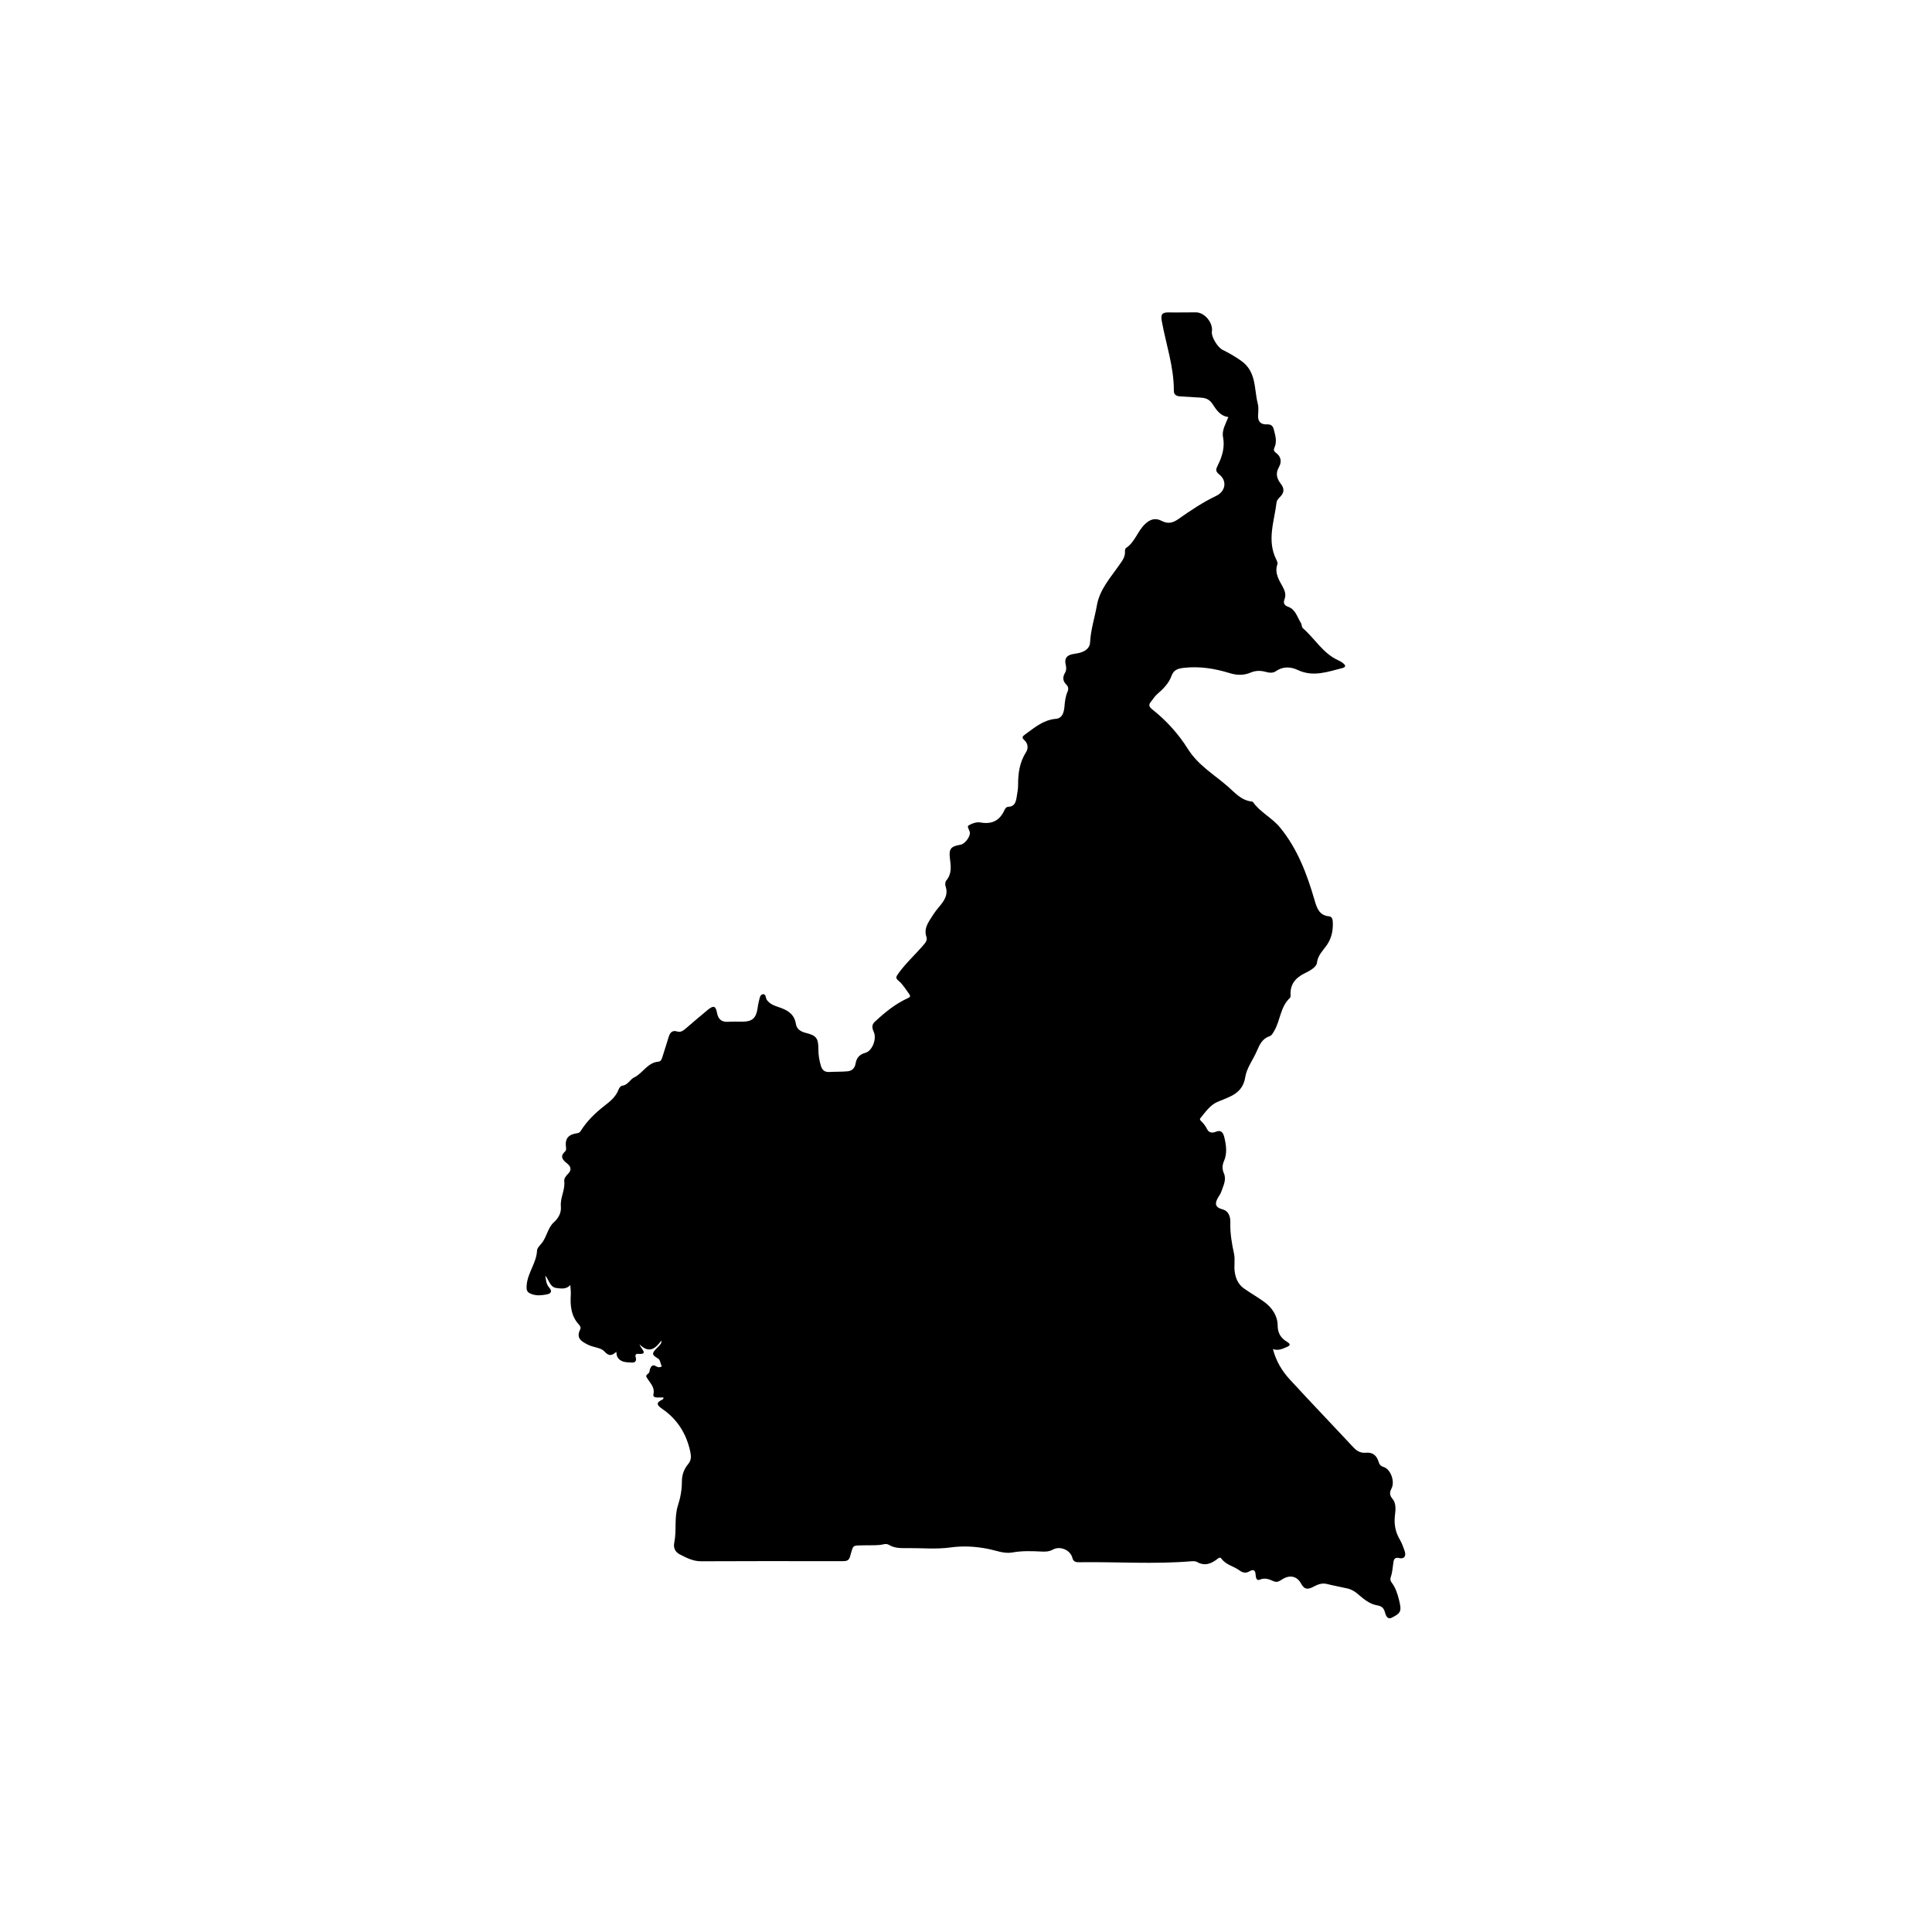 <svg xmlns="http://www.w3.org/2000/svg" xmlns:xlink="http://www.w3.org/1999/xlink" width="1080" zoomAndPan="magnify" viewBox="0 0 810 810" height="1080" preserveAspectRatio="xMidYMid meet" version="1.0"><defs><clipPath id="3d8ff51cca"><path d="M 220.492 130.133 L 589.492 130.133 L 589.492 679 L 220.492 679 Z M 220.492 130.133 " clip-rule="nonzero"/></clipPath></defs><g clip-path="url(#3d8ff51cca)"><path fill="#000000" d="M 278.141 585.906 C 277.262 585.906 276.383 585.906 275.504 585.906 C 274.578 585.906 273.699 585.555 273.949 584.578 C 274.629 581.793 272.77 580.062 271.492 578.078 C 270.641 576.75 270.688 576.824 272.043 575.598 C 272.395 575.27 272.32 574.469 272.52 573.941 C 272.973 572.812 273.625 571.934 275.004 572.785 C 275.883 573.34 276.684 573.391 277.512 572.785 C 276.711 571.809 277.035 570.227 275.832 569.523 C 273.246 568.02 273.172 567.418 275.379 565.234 C 275.957 564.684 276.484 564.082 276.984 563.453 C 277.211 563.18 277.312 562.777 277.312 562 C 274.852 565.262 272.293 567.742 268.082 563.605 C 268.707 565.562 272.246 568.047 267.301 567.594 C 266.727 567.543 266.273 568.172 266.398 568.57 C 266.926 570.227 266.75 571.406 264.719 571.258 C 262.461 571.105 260.004 571.23 258.75 568.699 C 258.496 568.195 258.523 567.543 258.398 566.742 C 256.566 568.395 255.336 568.773 253.305 566.516 C 251.926 564.984 248.816 564.934 246.559 563.805 C 243.598 562.324 241.441 560.996 243.27 557.309 C 243.672 556.48 243.121 555.805 242.57 555.176 C 239.383 551.613 239.031 547.297 239.309 542.809 C 239.383 541.477 239.184 540.125 239.105 538.77 C 237.375 540.676 235.07 540.223 233.262 540 C 230.578 539.672 230.176 536.637 228.621 534.805 C 228.898 536.562 228.949 538.367 230.254 539.824 C 231.684 541.43 230.953 542.406 229.148 542.707 C 227.09 543.082 225.008 543.336 222.926 542.559 C 220.996 541.828 220.594 541.125 220.82 538.668 C 221.297 533.477 224.934 529.438 225.16 524.27 C 225.211 523.164 226.438 522.086 227.242 521.059 C 229.273 518.398 229.75 514.66 232.133 512.527 C 234.367 510.52 235.371 508.262 235.145 505.805 C 234.816 502.117 236.977 498.93 236.574 495.293 C 236.422 494.039 237.277 493.012 238.129 492.156 C 239.734 490.578 239.406 489.121 237.805 487.816 C 235.996 486.363 234.516 484.934 236.926 482.75 C 237.375 482.324 237.402 481.723 237.301 481.07 C 236.801 477.406 238.18 475.648 241.992 475.098 C 242.668 474.996 243.07 474.773 243.422 474.219 C 246.055 470.004 249.566 466.594 253.457 463.582 C 255.863 461.727 258.172 459.844 259.301 456.887 C 259.602 456.133 260.129 455.281 260.906 455.18 C 263.238 454.902 264.191 452.547 265.746 451.793 C 269.512 450.012 271.418 445.52 275.957 445.121 C 277.211 445.02 277.461 443.914 277.762 442.988 C 278.668 440.227 279.492 437.441 280.371 434.66 C 280.926 432.953 281.828 431.797 283.91 432.449 C 285.34 432.902 286.391 432.148 287.422 431.273 C 290.457 428.664 293.516 426.055 296.602 423.496 C 299.137 421.414 300.039 421.613 300.617 424.672 C 301.168 427.508 302.648 428.562 305.406 428.387 C 307.414 428.262 309.422 428.336 311.426 428.336 C 315.367 428.312 316.996 426.832 317.598 422.816 C 317.75 421.84 317.875 420.836 318.148 419.855 C 318.477 418.727 318.527 417.074 319.781 416.848 C 321.211 416.598 320.934 418.402 321.512 419.23 C 322.867 421.16 325.125 421.766 327.105 422.465 C 330.594 423.695 333.074 425.426 333.703 429.363 C 334.027 431.398 335.66 432.5 337.691 433.004 C 342.207 434.105 343.109 435.211 343.109 439.828 C 343.109 442.258 343.461 444.617 344.188 446.926 C 344.738 448.684 345.82 449.559 347.75 449.434 C 350.234 449.285 352.742 449.383 355.227 449.16 C 357.082 449.008 358.336 447.98 358.688 445.973 C 359.09 443.613 360.219 442.086 362.801 441.406 C 365.711 440.652 367.691 435.461 366.312 432.578 C 365.559 430.996 365.461 429.617 366.688 428.461 C 370.902 424.523 375.344 420.859 380.637 418.477 C 381.867 417.926 381.641 417.375 381.164 416.723 C 379.809 414.863 378.578 412.809 376.875 411.328 C 375.445 410.098 375.496 409.746 376.598 408.191 C 379.832 403.676 383.973 400.012 387.512 395.801 C 388.289 394.871 388.812 393.918 388.414 392.812 C 387.41 390.004 388.562 387.695 389.969 385.465 C 391.047 383.758 392.125 382.078 393.43 380.547 C 395.664 377.91 397.746 375.328 396.414 371.488 C 396.188 370.812 396.289 369.684 396.715 369.184 C 399.148 366.32 398.672 363.16 398.246 359.801 C 397.746 355.809 398.746 354.809 402.688 354.156 C 404.492 353.855 406.75 350.895 406.625 349.113 C 406.523 348.035 405.27 346.527 406.047 346.078 C 407.504 345.223 409.484 344.52 411.066 344.824 C 415.98 345.699 419.191 343.969 421.176 339.527 C 421.477 338.852 422 338.273 422.73 338.25 C 425.438 338.148 425.914 336.219 426.242 334.16 C 426.492 332.48 426.867 330.773 426.844 329.094 C 426.816 324.227 427.469 319.586 430.18 315.344 C 431.184 313.789 431.031 311.734 429.504 310.352 C 428.172 309.176 428.773 308.648 429.852 307.871 C 433.793 305.008 437.453 301.824 442.695 301.371 C 445.48 301.121 446.082 298.512 446.285 296.152 C 446.461 294.047 446.711 291.965 447.562 290.008 C 448.09 288.828 447.891 287.852 447.035 286.996 C 445.531 285.492 445.457 283.863 446.512 282.082 C 447.16 280.977 447.086 279.773 446.785 278.566 C 446.133 275.883 447.465 274.629 449.945 274.203 C 451.125 274.004 452.355 273.852 453.457 273.449 C 455.34 272.773 456.922 271.469 457.02 269.359 C 457.27 264.02 458.977 258.977 459.879 253.781 C 461.059 247.086 465.598 242.168 469.285 236.848 C 470.492 235.117 471.82 233.461 471.645 231.152 C 471.621 230.703 471.746 229.977 472.07 229.773 C 475.809 227.316 476.887 222.75 480.023 219.766 C 482.207 217.656 484.387 217.004 487.047 218.387 C 489.68 219.738 491.688 219.289 494.172 217.531 C 499.188 213.996 504.305 210.559 509.898 207.898 C 513.789 206.043 514.59 201.625 511.203 198.941 C 509.473 197.586 509.723 196.734 510.602 195.004 C 512.434 191.34 513.586 187.504 512.758 183.188 C 512.207 180.305 513.938 177.645 514.992 174.836 C 511.555 174.434 509.898 171.723 508.344 169.363 C 507.016 167.359 505.434 166.832 503.379 166.707 C 500.566 166.531 497.785 166.355 494.973 166.203 C 493.395 166.129 492.113 165.652 492.141 163.82 C 492.191 153.762 488.828 144.277 487.07 134.543 C 486.547 131.66 487.375 130.934 490.008 130.98 C 493.82 131.059 497.633 130.934 501.445 130.957 C 505.059 130.98 508.645 135.348 508.094 138.961 C 507.742 141.219 510.527 145.656 512.559 146.66 C 515.242 147.992 517.801 149.445 520.309 151.227 C 526.883 155.844 525.727 163.02 527.332 169.266 C 527.762 170.871 527.508 172.652 527.461 174.355 C 527.359 176.891 528.762 177.996 531.02 177.918 C 532.879 177.844 533.656 178.422 534.105 180.277 C 534.734 182.785 535.461 185.168 534.309 187.68 C 533.906 188.531 534.105 189.258 534.859 189.785 C 537.191 191.418 537.418 193.699 536.188 195.855 C 534.66 198.516 535.336 200.699 536.941 202.781 C 538.547 204.836 538.473 206.543 536.664 208.352 C 536.039 208.977 535.312 209.781 535.211 210.582 C 534.258 218.559 531.07 226.512 535.059 234.539 C 535.359 235.145 535.762 235.996 535.562 236.523 C 534.258 240.262 536.238 243.145 537.844 246.129 C 538.723 247.785 539.273 249.391 538.52 251.297 C 537.945 252.754 538.422 253.832 539.977 254.359 C 543.211 255.488 543.812 258.699 545.395 261.156 C 545.82 261.809 545.695 262.914 546.223 263.367 C 551.266 267.73 554.652 273.926 561.023 276.812 C 561.824 277.188 562.629 277.641 563.305 278.219 C 564.234 279.02 564.207 279.723 562.855 280.074 C 556.656 281.629 550.586 283.961 544.09 280.902 C 541.156 279.52 537.918 279.297 534.91 281.402 C 533.605 282.332 531.949 282.055 530.52 281.652 C 528.387 281.078 526.332 281.129 524.348 281.98 C 521.414 283.234 518.527 283.133 515.543 282.207 C 509.273 280.273 502.926 279.246 496.305 280 C 493.922 280.273 492.09 280.801 491.188 283.309 C 490.031 286.52 487.676 288.855 485.141 291.035 C 484.086 291.938 483.383 293.195 482.48 294.273 C 481.477 295.477 481.754 296.328 482.934 297.281 C 488.902 301.973 494.098 307.719 497.984 313.941 C 502.375 320.941 509.07 324.727 514.84 329.797 C 517.777 332.379 520.484 335.617 524.852 336.043 C 525.027 336.066 525.25 336.191 525.379 336.344 C 528.414 340.609 533.277 342.84 536.613 346.879 C 544.066 355.938 547.98 366.547 551.188 377.562 C 552.094 380.672 553.098 383.781 557.16 384.16 C 558.312 384.258 558.715 385.211 558.766 386.34 C 558.965 389.828 558.391 393.062 556.383 396.074 C 554.777 398.457 552.52 400.34 552.117 403.727 C 551.918 405.48 549.105 407.039 547.023 408.043 C 543.164 409.922 540.805 412.684 541.082 417.223 C 541.105 417.598 541.055 418.152 540.805 418.379 C 536.742 422.141 536.816 427.859 534.184 432.273 C 533.656 433.152 533.203 434.133 532.227 434.457 C 529.215 435.484 528.086 437.945 526.957 440.605 C 525.379 444.293 522.691 447.73 522.09 451.543 C 520.961 458.641 515.543 459.77 510.426 461.977 C 507.289 463.332 505.336 466.293 503.203 468.875 C 502.852 469.305 503.352 469.832 503.703 470.156 C 504.73 471.133 505.508 472.262 506.16 473.543 C 506.891 475 508.395 475.047 509.574 474.547 C 512.184 473.441 512.91 475.172 513.336 476.953 C 514.09 480.191 514.566 483.504 513.188 486.715 C 512.434 488.445 512.309 490.051 513.109 491.883 C 514.316 494.59 512.859 497.148 512.008 499.684 C 511.73 500.512 511.152 501.266 510.703 502.043 C 509.273 504.477 509.297 506.156 512.559 507.035 C 515.191 507.738 515.895 510.195 515.82 512.578 C 515.695 517.043 516.445 521.359 517.375 525.672 C 517.902 528.133 517.301 530.617 517.652 533.125 C 518.051 536.109 519.18 538.543 521.613 540.25 C 524.398 542.207 527.41 543.91 530.117 545.895 C 533.23 548.176 535.637 551.59 535.66 555.676 C 535.66 558.938 537.043 561.02 539.523 562.527 C 541.406 563.656 540.805 564.184 539.324 564.809 C 537.594 565.562 535.887 566.363 533.68 565.613 C 535.035 570.828 537.594 574.918 540.855 578.457 C 549.609 587.988 558.59 597.32 567.395 606.777 C 568.875 608.387 570.453 609.262 572.637 609.062 C 575.496 608.785 577.176 610.215 577.98 612.852 C 578.305 613.93 578.758 614.633 580.062 615.031 C 583.098 615.961 584.879 621.18 583.422 623.988 C 582.621 625.57 582.395 626.75 583.875 628.48 C 585.254 630.086 585.18 632.793 584.879 634.953 C 584.352 638.789 584.953 642.227 586.91 645.539 C 587.762 646.992 588.34 648.625 588.891 650.203 C 589.645 652.336 588.766 653.715 586.684 653.238 C 584.328 652.664 584.301 654.32 584.125 655.523 C 583.824 657.48 583.723 659.461 583.047 661.344 C 582.746 662.195 582.996 662.898 583.523 663.574 C 585.105 665.707 585.906 668.191 586.535 670.727 C 587.688 675.418 587.461 676.27 583.449 678.25 C 581.617 679.156 580.965 677.098 580.664 676.02 C 580.137 674.113 579.285 673.359 577.305 673.035 C 574.219 672.508 571.758 670.426 569.477 668.469 C 568.047 667.215 566.617 666.359 564.859 665.961 C 562.027 665.309 559.168 664.805 556.355 664.102 C 554.227 663.574 552.469 664.277 550.637 665.258 C 548.605 666.336 546.949 666.688 545.496 663.953 C 543.738 660.641 540.527 660.141 537.344 662.297 C 536.238 663.023 535.285 663.5 534.055 662.973 C 532.176 662.172 530.445 661.316 528.211 662.27 C 526.883 662.848 526.504 661.594 526.43 660.289 C 526.332 658.684 525.828 657.582 523.797 658.809 C 522.516 659.586 521.137 659.512 519.656 658.406 C 517.223 656.602 513.938 656.102 512.031 653.391 C 511.656 652.863 511.105 653.039 510.5 653.516 C 507.895 655.598 505.109 656.727 501.82 654.844 C 501.195 654.496 500.242 654.52 499.465 654.57 C 483.836 655.875 468.207 654.746 452.582 654.973 C 451.277 654.996 450.023 654.922 449.594 653.141 C 448.816 649.902 444.504 647.996 441.469 649.652 C 439.762 650.582 438.207 650.582 436.324 650.48 C 432.387 650.281 428.422 650.156 424.434 650.883 C 420.922 651.508 417.535 650.004 414.102 649.352 C 408.934 648.348 403.84 648.047 398.496 648.773 C 392.602 649.602 386.48 649 380.484 649.051 C 377.777 649.074 375.066 649.176 372.609 647.645 C 372.082 647.32 371.203 647.27 370.578 647.422 C 368.094 648.023 365.586 647.82 363.078 647.871 C 356.93 648.023 357.961 647.32 356.328 652.762 C 355.902 654.219 354.898 654.52 353.57 654.52 C 350.961 654.496 348.352 654.52 345.742 654.52 C 328.484 654.52 311.227 654.469 293.969 654.57 C 290.555 654.594 287.797 653.113 284.961 651.66 C 283.031 650.656 282.254 648.852 282.68 646.844 C 283.758 641.625 282.578 636.23 284.262 631.062 C 285.312 627.828 285.891 624.492 285.891 621.027 C 285.891 618.395 286.77 615.887 288.523 613.805 C 289.805 612.273 289.828 610.668 289.426 608.734 C 287.824 601.137 284.008 595.039 277.637 590.672 C 275.23 589.02 275.004 588.039 277.715 586.785 C 277.887 586.711 278.016 586.508 278.141 586.359 C 278.164 586.258 278.141 586.133 278.141 585.906 Z M 278.141 585.906 " fill-opacity="1" fill-rule="nonzero"/></g></svg>